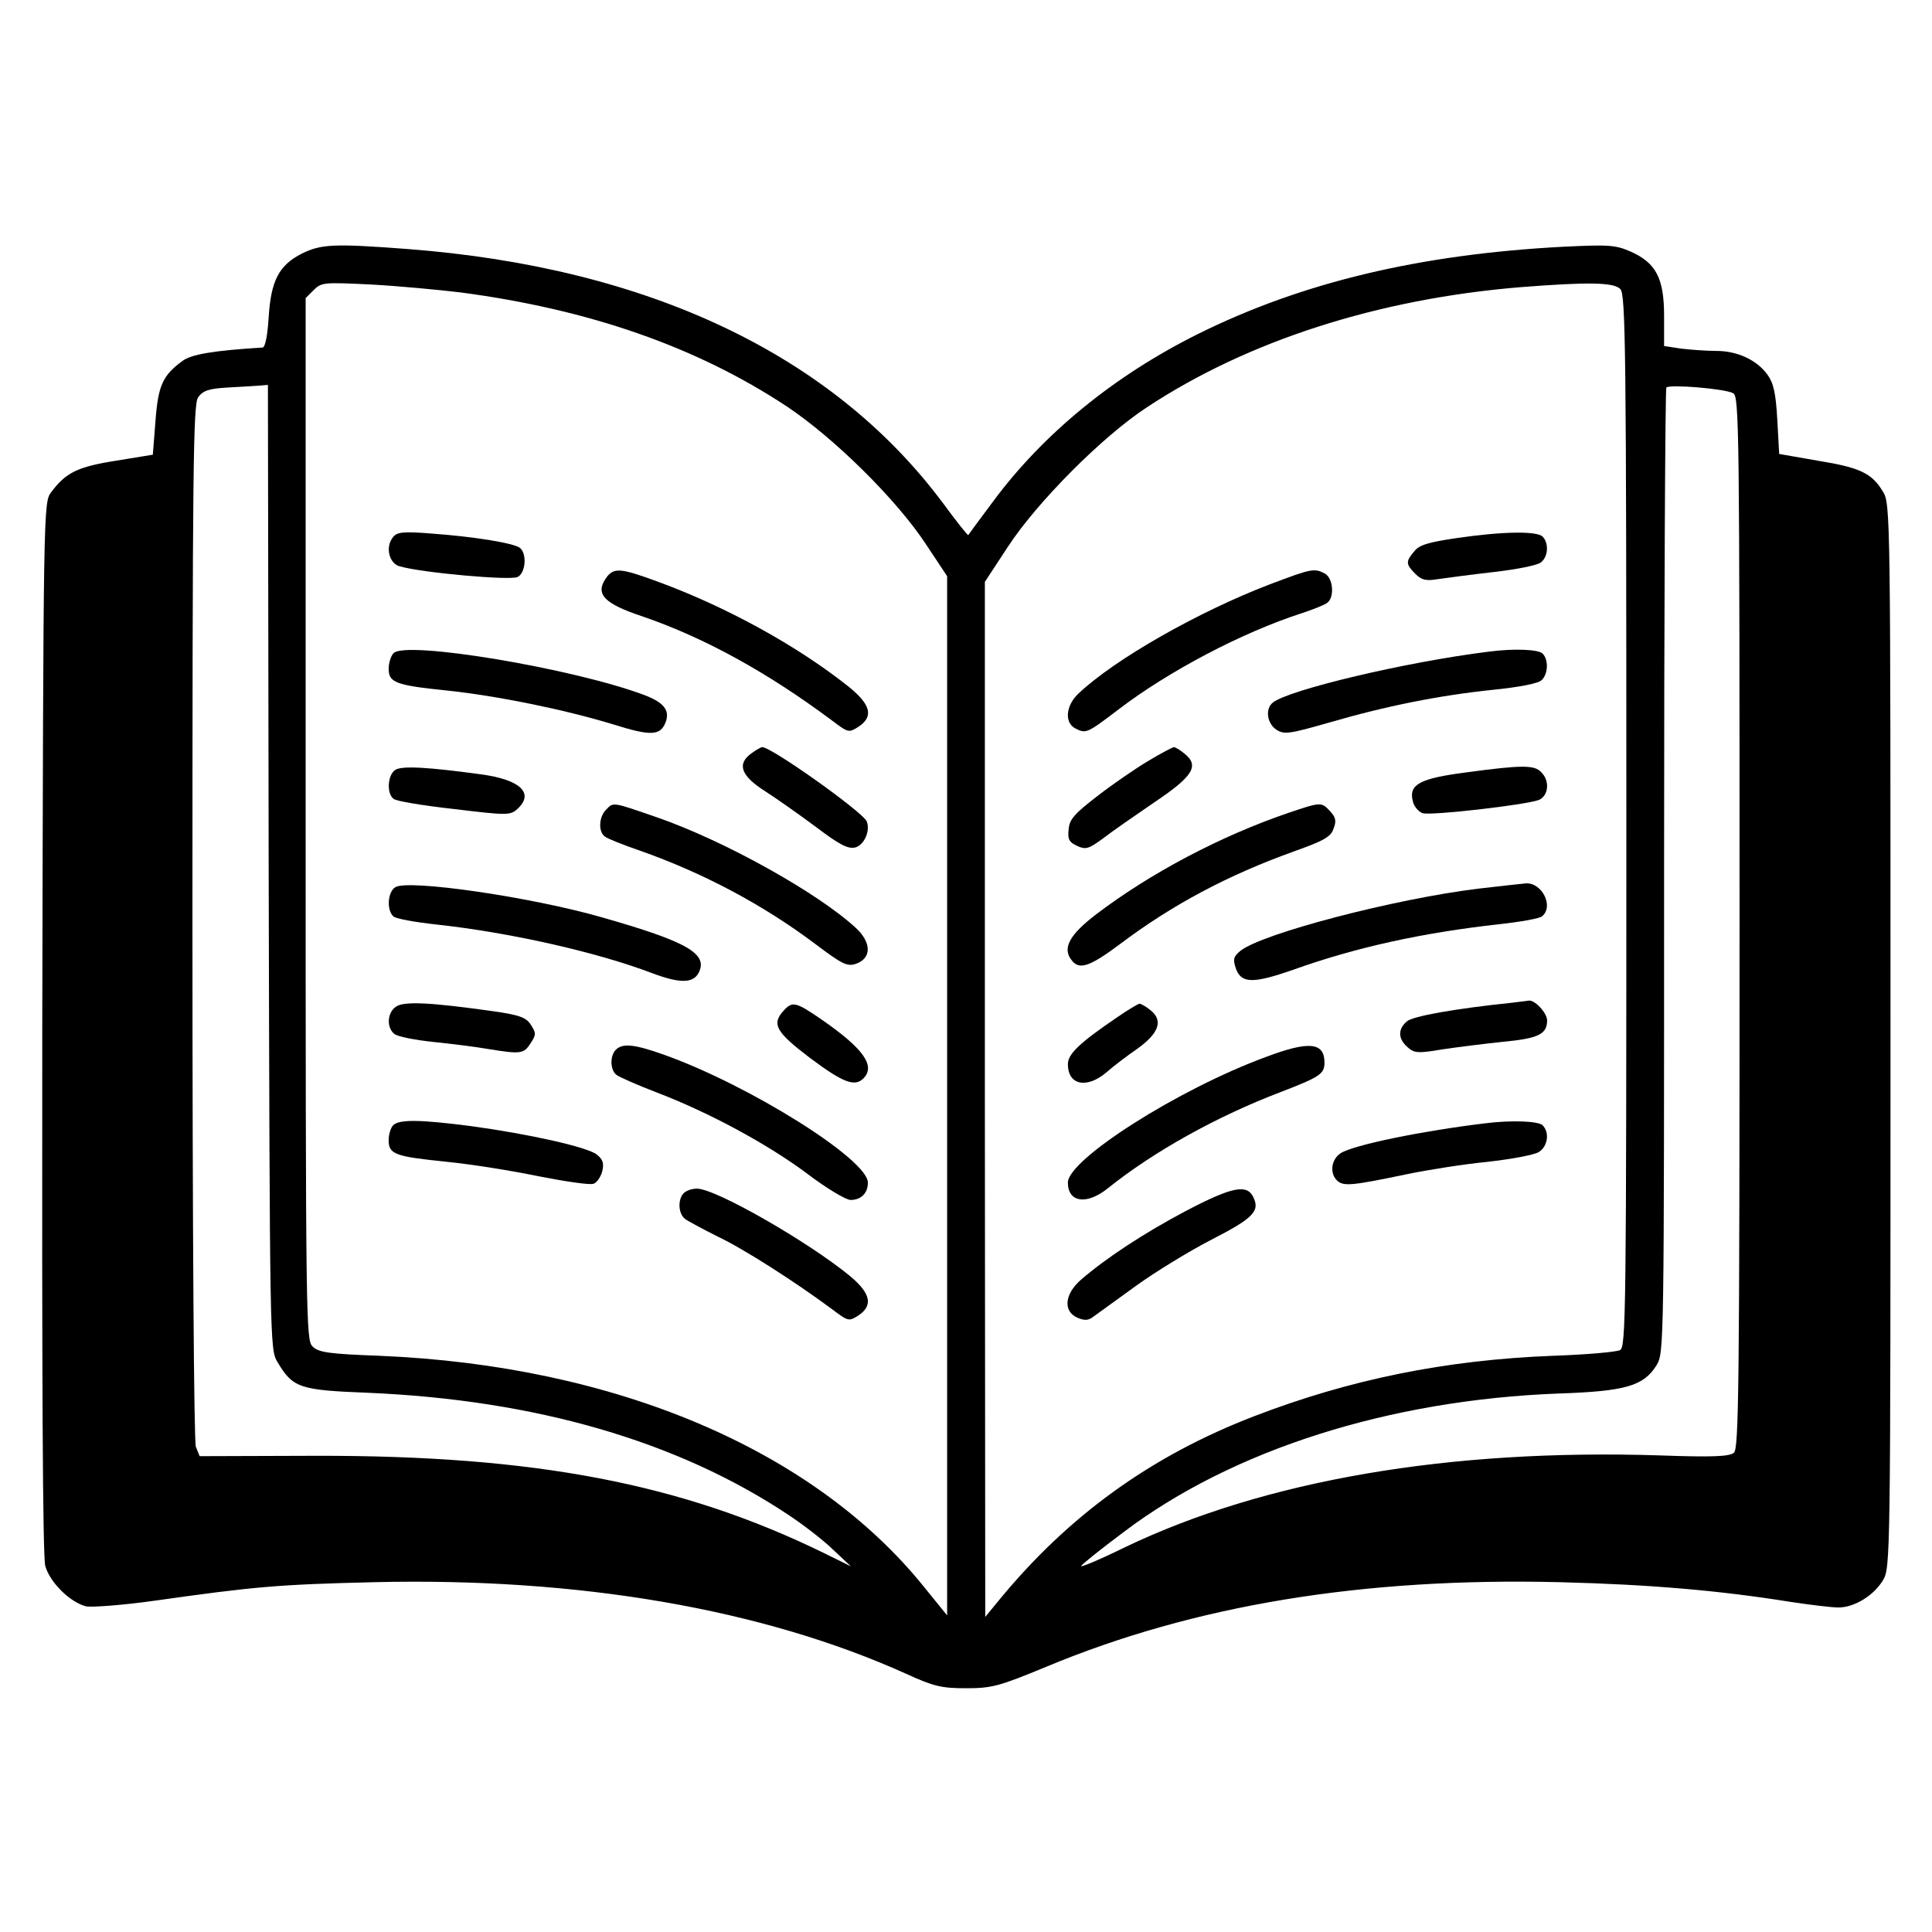 <?xml version="1.0" standalone="no"?>
<!DOCTYPE svg PUBLIC "-//W3C//DTD SVG 20010904//EN"
 "http://www.w3.org/TR/2001/REC-SVG-20010904/DTD/svg10.dtd">
<svg version="1.0" xmlns="http://www.w3.org/2000/svg"
 width="512pt" height="512pt" viewBox="0 0 512 512"
 preserveAspectRatio="xMidYMid meet">

<g transform="translate(0,512) scale(0.1,-0.1)"
fill="#000000" stroke="none">
<path d="M800 4448 c-61 -31 -82 -72 -88 -169 -3 -48 -9 -79 -16 -80 -130 -8
-190 -18 -213 -36 -52 -38 -64 -65 -71 -159 l-7 -89 -98 -16 c-102 -16 -133
-32 -171 -83 -21 -27 -21 -31 -24 -1418 -1 -931 1 -1402 8 -1428 12 -43 65
-96 108 -107 14 -3 97 3 182 15 262 37 326 43 580 49 544 13 1031 -71 1412
-243 72 -33 93 -38 158 -38 69 0 87 5 213 57 391 163 838 237 1362 224 237 -6
422 -22 609 -52 53 -8 110 -15 128 -15 42 0 93 31 118 72 20 33 20 54 20 1443
0 1380 0 1411 -20 1442 -29 49 -61 64 -172 82 l-103 18 -5 91 c-4 71 -10 97
-26 119 -28 39 -80 63 -135 63 -25 0 -67 3 -93 6 l-46 7 0 80 c0 99 -21 140
-88 170 -41 18 -58 19 -181 13 -378 -20 -690 -94 -966 -231 -223 -111 -411
-265 -544 -445 -35 -47 -64 -86 -65 -88 -2 -1 -32 37 -68 86 -293 392 -779
623 -1417 672 -197 15 -230 13 -281 -12z m421 -103 c340 -45 625 -144 864
-302 126 -84 290 -246 368 -364 l57 -86 0 -1377 0 -1377 -60 74 c-293 365
-819 588 -1444 614 -136 5 -162 9 -178 25 -17 17 -18 71 -18 1398 l0 1380 21
21 c21 21 27 21 153 15 72 -4 179 -14 237 -21z m3073 9 c14 -14 16 -155 16
-1409 0 -1318 -1 -1395 -17 -1403 -10 -5 -90 -12 -178 -15 -285 -11 -539 -63
-791 -160 -273 -105 -492 -263 -676 -487 l-37 -45 -1 1371 0 1372 61 93 c77
118 251 293 369 370 267 176 612 287 990 318 178 14 247 13 264 -5z m-3582
-1531 c3 -1258 3 -1279 23 -1312 41 -69 58 -75 240 -82 444 -19 821 -128 1115
-324 38 -25 91 -66 117 -91 l48 -45 -73 36 c-375 183 -763 258 -1345 257
l-308 -1 -10 25 c-5 16 -9 554 -9 1392 0 1209 2 1370 15 1389 13 18 28 23 78
26 34 2 72 4 84 5 l23 2 2 -1277z m3881 1255 c16 -8 17 -85 17 -1402 0 -1242
-2 -1395 -15 -1406 -12 -10 -57 -12 -196 -7 -559 18 -1047 -66 -1417 -243 -67
-33 -120 -55 -117 -50 3 5 54 46 113 90 288 218 704 350 1152 367 178 6 226
20 260 75 20 33 20 46 20 1309 0 702 3 1279 6 1282 9 9 155 -3 177 -15z"/>
<path d="M1042 3697 c-22 -26 -11 -71 18 -78 59 -17 294 -38 312 -28 21 11 25
61 6 77 -17 13 -123 30 -234 38 -74 6 -92 4 -102 -9z"/>
<path d="M1604 3585 c-26 -40 -2 -65 97 -98 164 -56 332 -148 506 -278 41 -31
43 -31 68 -15 41 27 33 59 -27 107 -136 108 -323 211 -506 278 -101 37 -117
38 -138 6z"/>
<path d="M1043 3389 c-7 -7 -13 -26 -13 -41 0 -37 18 -44 155 -58 132 -14 310
-50 441 -90 99 -31 124 -30 138 6 12 32 -5 53 -59 73 -188 70 -630 144 -662
110z"/>
<path d="M1992 3124 c-40 -28 -29 -60 36 -101 31 -20 92 -63 135 -95 62 -47
84 -58 103 -54 24 6 41 44 31 69 -9 24 -252 197 -277 197 -3 0 -16 -7 -28 -16z"/>
<path d="M1048 3080 c-21 -13 -24 -63 -5 -77 6 -6 79 -18 160 -27 141 -17 149
-17 168 0 46 42 8 78 -97 92 -139 19 -208 23 -226 12z"/>
<path d="M1606 2974 c-19 -19 -21 -58 -3 -71 6 -5 48 -22 92 -37 168 -59 328
-144 466 -248 72 -54 84 -60 108 -52 41 15 41 56 -1 95 -101 93 -348 231 -527
293 -119 41 -115 41 -135 20z"/>
<path d="M1048 2769 c-21 -12 -24 -62 -5 -78 8 -6 58 -15 113 -21 194 -21 426
-73 575 -130 70 -26 105 -26 120 1 27 51 -28 83 -256 148 -188 54 -512 101
-547 80z"/>
<path d="M1049 2452 c-23 -16 -25 -55 -4 -72 8 -7 54 -16 101 -21 48 -5 114
-13 148 -19 86 -14 94 -13 112 15 15 23 15 27 1 49 -13 20 -30 26 -99 36 -170
24 -238 27 -259 12z"/>
<path d="M2077 2442 c-33 -36 -21 -57 70 -126 87 -65 118 -77 141 -54 33 33 1
79 -112 157 -67 46 -76 48 -99 23z"/>
<path d="M1632 2338 c-16 -16 -15 -53 1 -66 7 -6 55 -27 107 -47 139 -53 296
-138 400 -216 50 -38 102 -69 114 -69 28 0 46 18 46 46 0 61 -312 257 -538
338 -81 29 -112 32 -130 14z"/>
<path d="M1042 2138 c-7 -7 -12 -25 -12 -40 0 -37 17 -43 155 -57 61 -6 169
-23 241 -38 72 -14 138 -24 147 -20 9 3 19 18 23 33 5 21 2 31 -14 44 -24 20
-181 55 -336 76 -133 17 -188 18 -204 2z"/>
<path d="M1812 1958 c-16 -16 -15 -53 3 -68 8 -6 47 -27 87 -47 68 -32 207
-121 305 -194 41 -31 43 -31 68 -15 39 26 33 58 -22 104 -109 90 -356 232
-406 232 -13 0 -28 -5 -35 -12z"/>
<path d="M3860 3694 c-74 -11 -99 -18 -112 -35 -23 -27 -23 -34 3 -60 16 -16
28 -19 58 -14 21 3 87 12 149 19 61 7 118 18 126 26 19 15 21 51 4 68 -15 15
-105 14 -228 -4z"/>
<path d="M3364 3571 c-188 -72 -410 -198 -506 -289 -33 -31 -38 -76 -9 -92 29
-15 31 -14 114 49 133 102 329 205 487 256 30 10 61 22 68 28 19 15 15 65 -7
77 -28 15 -36 13 -147 -29z"/>
<path d="M3945 3393 c-218 -27 -530 -101 -572 -135 -21 -17 -15 -56 10 -72 20
-13 34 -11 139 19 151 44 291 72 435 87 70 7 121 17 129 26 17 17 18 54 2 70
-11 11 -75 14 -143 5z"/>
<path d="M3044 3104 c-34 -20 -95 -62 -135 -93 -61 -47 -75 -62 -77 -89 -3
-26 1 -34 23 -44 22 -10 30 -8 68 20 23 18 84 60 135 95 103 69 121 97 82 129
-12 10 -25 18 -29 18 -3 0 -34 -16 -67 -36z"/>
<path d="M3885 3073 c-123 -16 -152 -32 -141 -76 3 -14 15 -28 26 -32 23 -7
274 22 308 35 26 11 30 51 6 74 -18 19 -51 19 -199 -1z"/>
<path d="M3415 2966 c-182 -62 -368 -161 -510 -269 -72 -55 -91 -91 -64 -123
20 -25 48 -15 127 44 138 104 286 183 462 246 78 28 97 38 104 60 8 20 6 30
-9 46 -23 25 -24 25 -110 -4z"/>
<path d="M3918 2765 c-222 -27 -574 -119 -631 -165 -18 -15 -20 -22 -12 -46
14 -41 46 -41 152 -4 168 60 342 98 548 121 55 6 106 15 112 21 31 26 0 89
-43 87 -10 -1 -67 -7 -126 -14z"/>
<path d="M4010 2463 c-154 -16 -267 -36 -282 -50 -24 -21 -23 -46 2 -68 18
-16 27 -17 92 -6 40 6 112 15 160 20 95 9 118 20 118 57 0 20 -35 57 -50 52
-3 0 -21 -3 -40 -5z"/>
<path d="M2959 2423 c-97 -66 -129 -96 -129 -123 0 -56 50 -66 102 -22 18 16
55 44 81 62 58 41 70 75 37 102 -12 10 -26 18 -30 18 -4 0 -32 -17 -61 -37z"/>
<path d="M3355 2319 c-234 -86 -525 -272 -525 -333 0 -53 50 -60 106 -15 122
98 290 191 458 255 104 40 116 48 116 78 0 54 -41 58 -155 15z"/>
<path d="M3935 2143 c-166 -20 -347 -57 -382 -79 -26 -17 -30 -55 -8 -74 17
-14 39 -12 187 19 54 11 148 26 210 32 62 7 123 18 136 26 24 15 29 52 10 71
-11 11 -83 14 -153 5z"/>
<path d="M3143 1911 c-110 -58 -212 -125 -279 -183 -43 -38 -47 -83 -9 -100
19 -8 29 -8 43 3 11 8 61 44 112 81 51 37 141 92 201 123 111 57 130 76 109
115 -17 32 -57 24 -177 -39z"/>
</g>
</svg>
